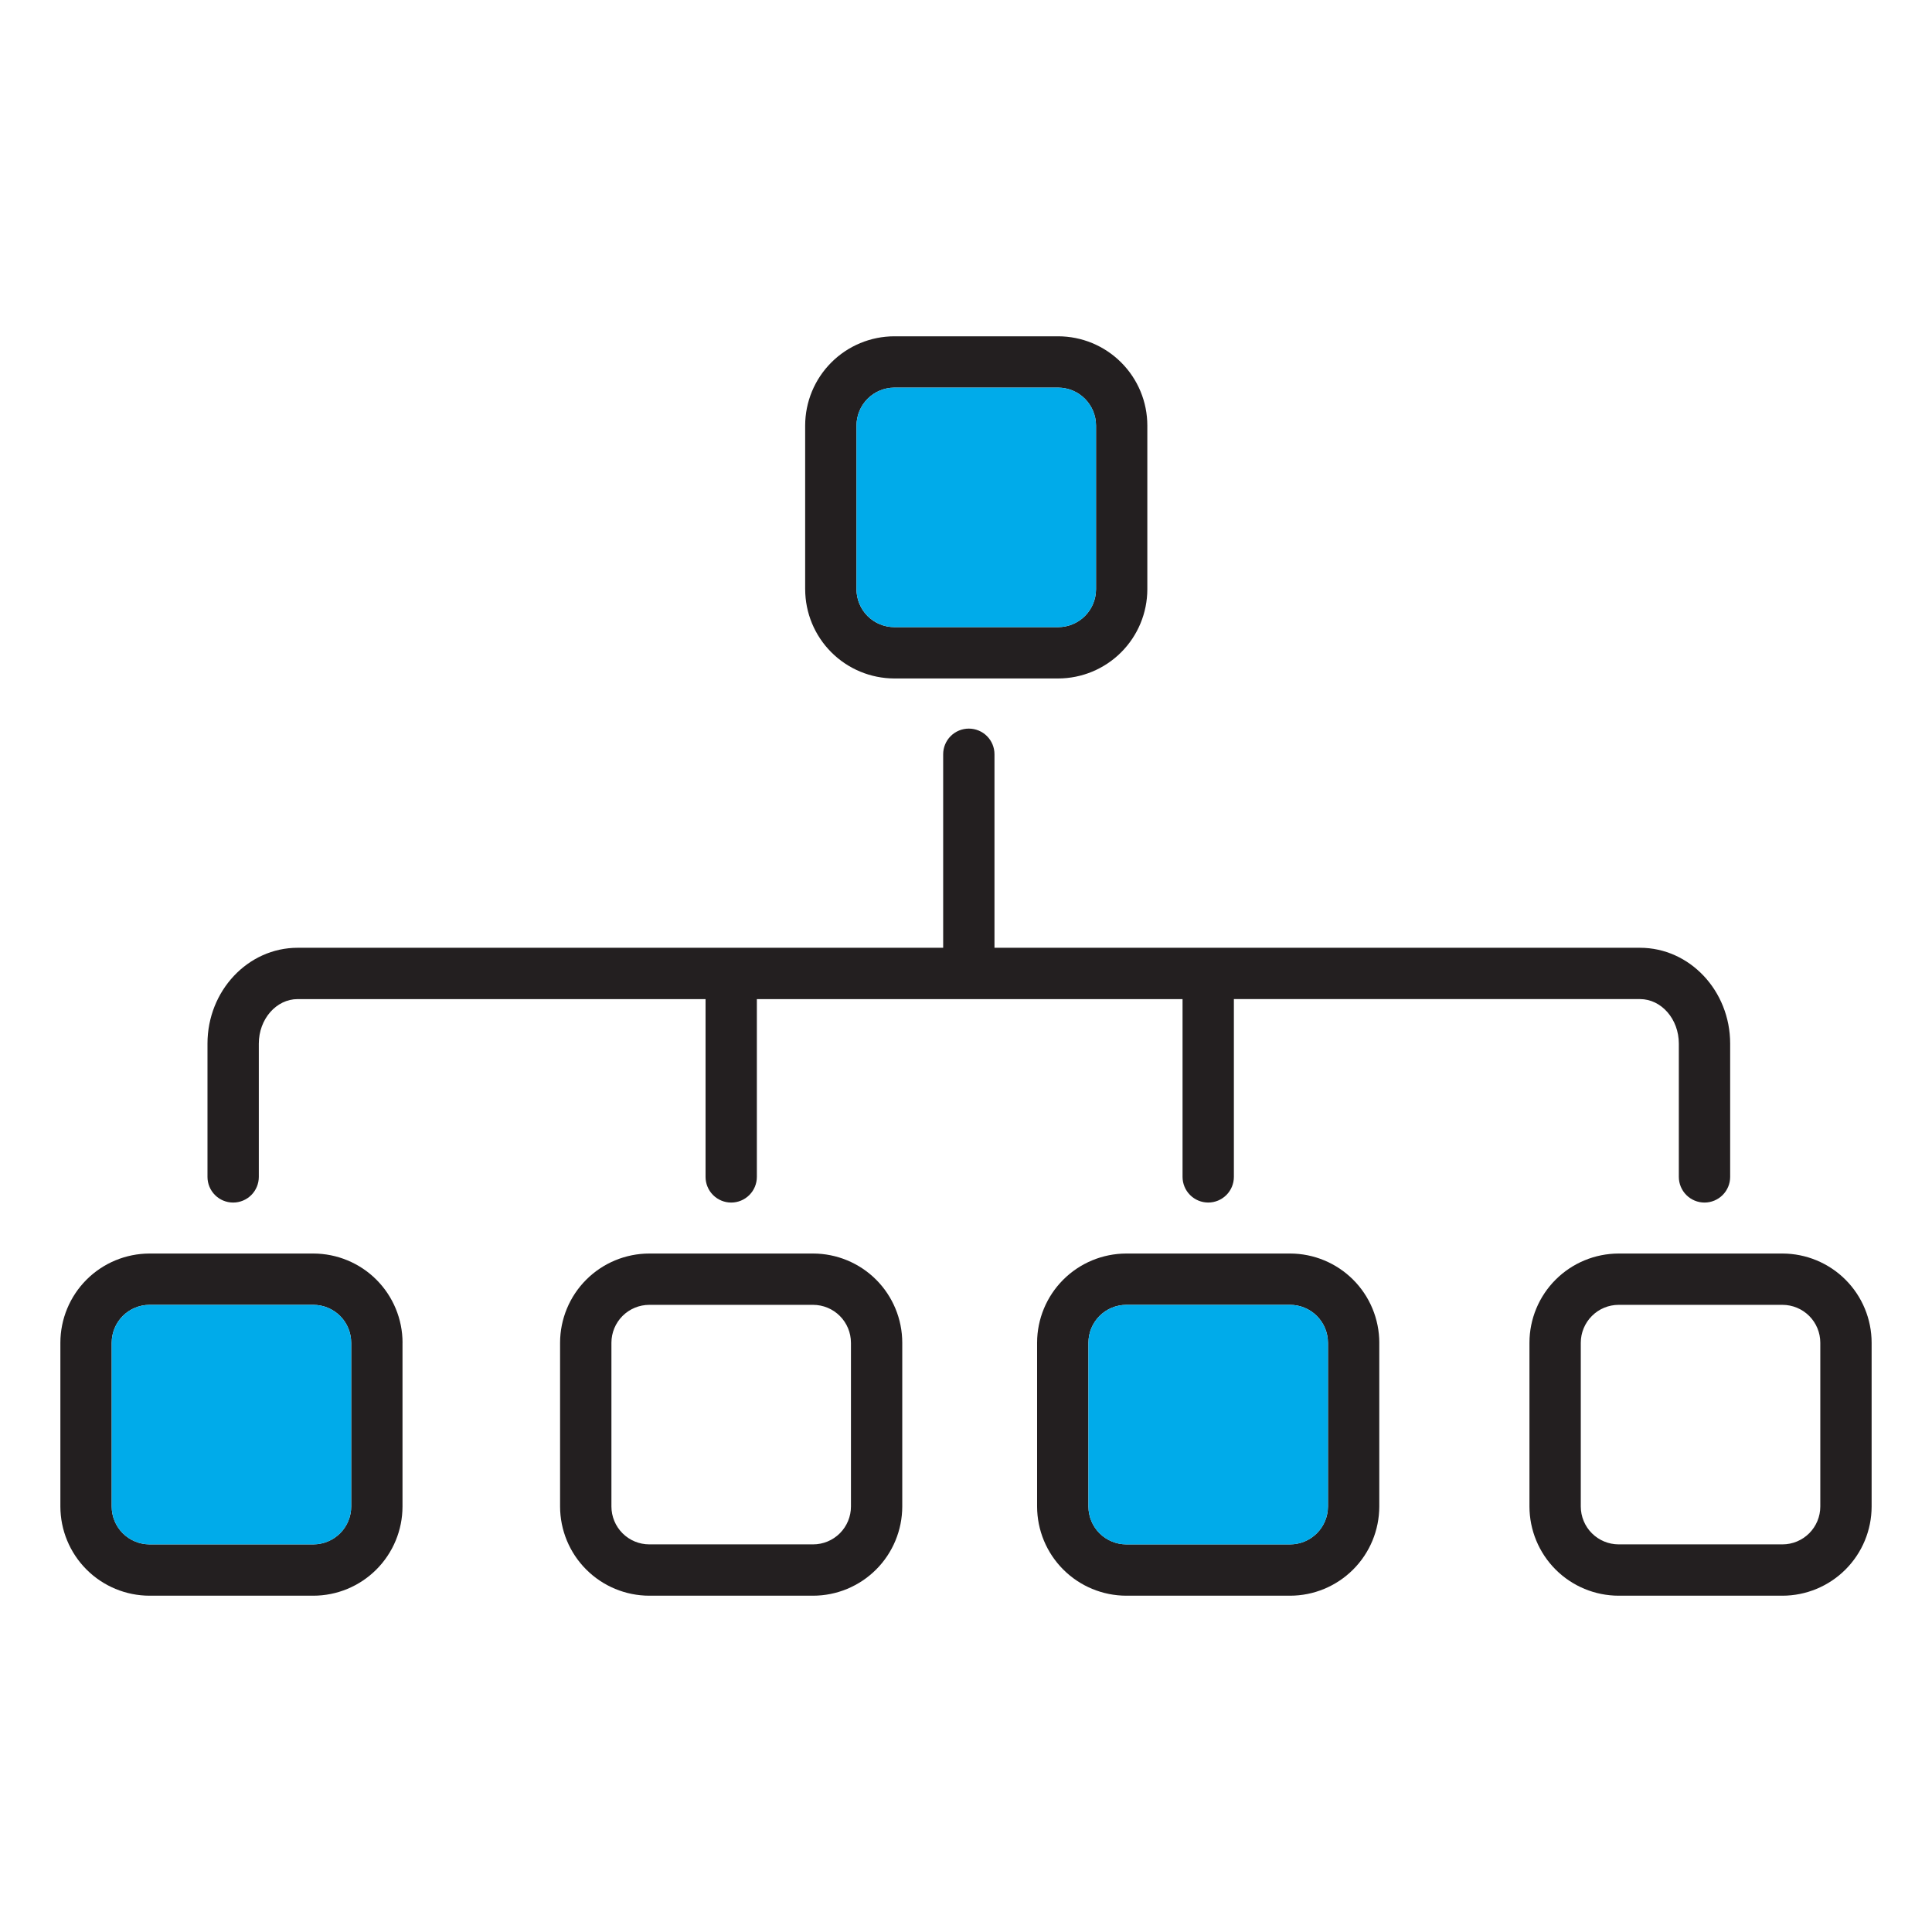 <svg width="104" height="104" viewBox="0 0 104 104" fill="none" xmlns="http://www.w3.org/2000/svg">
<path fill-rule="evenodd" clip-rule="evenodd" d="M97.987 72.279C97.987 71.739 97.773 71.221 97.391 70.838C97.008 70.456 96.49 70.241 95.95 70.24H87.132C86.591 70.241 86.073 70.456 85.692 70.839C85.31 71.221 85.095 71.739 85.094 72.279V81.095C85.095 81.635 85.309 82.154 85.691 82.536C86.073 82.918 86.591 83.133 87.131 83.134H95.95C96.49 83.134 97.008 82.919 97.39 82.537C97.772 82.155 97.987 81.636 97.987 81.096V72.28V72.279ZM100.75 72.279V81.095C100.749 82.368 100.243 83.588 99.343 84.488C98.443 85.389 97.223 85.895 95.95 85.897H87.132C85.859 85.895 84.639 85.389 83.739 84.489C82.839 83.588 82.333 82.368 82.331 81.095V72.28C82.332 71.007 82.838 69.786 83.738 68.886C84.638 67.986 85.859 67.48 87.132 67.478H95.95C97.223 67.48 98.443 67.986 99.343 68.886C100.243 69.786 100.749 71.007 100.75 72.279ZM71.484 72.279C71.484 71.739 71.269 71.22 70.887 70.838C70.504 70.456 69.986 70.241 69.445 70.24H60.63C60.089 70.241 59.571 70.456 59.189 70.838C58.806 71.221 58.591 71.739 58.591 72.279V81.095C58.591 81.636 58.806 82.154 59.188 82.536C59.571 82.918 60.089 83.133 60.629 83.134H69.446C69.987 83.134 70.505 82.919 70.887 82.537C71.269 82.154 71.484 81.636 71.485 81.096V72.28L71.484 72.279ZM74.247 72.279V81.095C74.245 82.368 73.739 83.589 72.839 84.489C71.939 85.389 70.718 85.896 69.445 85.897H60.629C59.356 85.895 58.136 85.389 57.236 84.489C56.335 83.589 55.829 82.368 55.827 81.095V72.28C55.828 71.007 56.335 69.786 57.235 68.886C58.135 67.986 59.356 67.48 60.629 67.478H69.446C70.719 67.479 71.939 67.986 72.84 68.886C73.74 69.786 74.246 71.007 74.248 72.28L74.247 72.279ZM45.806 72.279C45.806 71.739 45.591 71.221 45.209 70.838C44.827 70.456 44.308 70.241 43.768 70.24H34.952C34.411 70.241 33.893 70.456 33.511 70.838C33.129 71.221 32.914 71.739 32.913 72.279V81.095C32.914 81.636 33.129 82.154 33.511 82.537C33.893 82.919 34.411 83.134 34.952 83.134H43.769C44.309 83.134 44.828 82.919 45.21 82.537C45.592 82.154 45.807 81.636 45.807 81.096V72.28L45.806 72.279ZM48.569 72.279V81.095C48.567 82.368 48.061 83.589 47.161 84.489C46.26 85.389 45.04 85.896 43.767 85.897H34.951C33.678 85.895 32.458 85.389 31.558 84.489C30.657 83.589 30.151 82.368 30.149 81.095V72.28C30.151 71.007 30.657 69.786 31.557 68.886C32.457 67.986 33.678 67.479 34.951 67.478H43.768C45.041 67.479 46.262 67.985 47.162 68.885C48.062 69.786 48.568 71.007 48.569 72.28L48.569 72.279ZM18.904 72.279C18.904 71.739 18.69 71.221 18.308 70.839C17.926 70.457 17.409 70.242 16.869 70.24H8.05C7.51 70.241 6.992 70.456 6.61 70.838C6.228 71.221 6.013 71.739 6.013 72.279V81.095C6.013 81.635 6.227 82.154 6.609 82.536C6.991 82.918 7.509 83.133 8.049 83.134H16.869C17.409 83.133 17.927 82.918 18.309 82.536C18.69 82.154 18.905 81.636 18.905 81.096V72.28L18.904 72.279ZM21.667 72.279V81.095C21.666 82.368 21.159 83.588 20.26 84.488C19.36 85.389 18.14 85.895 16.867 85.897H8.05C6.778 85.895 5.558 85.389 4.658 84.489C3.758 83.589 3.252 82.369 3.25 81.096V72.28C3.251 71.007 3.757 69.787 4.657 68.886C5.557 67.986 6.777 67.48 8.05 67.478H16.869C18.141 67.48 19.362 67.986 20.262 68.886C21.162 69.787 21.668 71.007 21.669 72.28L21.667 72.279ZM46.105 31.72C46.105 32.261 46.32 32.779 46.702 33.162C47.084 33.544 47.603 33.759 48.144 33.759H56.962C57.502 33.758 58.02 33.543 58.402 33.161C58.784 32.779 58.998 32.261 58.999 31.721V22.905C58.998 22.365 58.783 21.847 58.401 21.465C58.02 21.082 57.502 20.867 56.962 20.866H48.144C47.603 20.867 47.086 21.082 46.704 21.465C46.322 21.847 46.107 22.365 46.106 22.905V31.721L46.105 31.72ZM43.342 31.72V22.905C43.344 21.632 43.85 20.412 44.75 19.512C45.65 18.611 46.87 18.105 48.142 18.103H56.961C58.234 18.105 59.454 18.611 60.354 19.512C61.254 20.412 61.76 21.632 61.761 22.905V31.721C61.759 32.993 61.253 34.213 60.353 35.113C59.454 36.013 58.234 36.52 56.962 36.522H48.144C46.871 36.52 45.651 36.013 44.751 35.113C43.851 34.213 43.345 32.993 43.343 31.72L43.342 31.72ZM11.169 63.352V56.178C11.169 53.334 13.345 51.019 16.023 51.019H50.771V40.602C50.771 40.235 50.916 39.884 51.175 39.625C51.434 39.366 51.786 39.221 52.152 39.221C52.518 39.221 52.87 39.366 53.129 39.625C53.388 39.884 53.533 40.235 53.533 40.602V51.019H88.28C90.957 51.019 93.135 53.334 93.135 56.178V63.352C93.135 63.719 92.989 64.07 92.73 64.329C92.471 64.588 92.12 64.734 91.754 64.734C91.387 64.734 91.036 64.588 90.777 64.329C90.518 64.07 90.372 63.719 90.372 63.352V56.178C90.372 54.858 89.433 53.781 88.28 53.781H66.42V63.352C66.42 63.718 66.275 64.069 66.016 64.328C65.757 64.587 65.405 64.733 65.039 64.733C64.672 64.733 64.321 64.587 64.062 64.328C63.803 64.069 63.657 63.718 63.657 63.352V53.782H40.742V63.352C40.742 63.719 40.596 64.07 40.337 64.329C40.078 64.588 39.727 64.734 39.361 64.734C38.994 64.734 38.643 64.588 38.384 64.329C38.125 64.07 37.98 63.719 37.98 63.352V53.782H16.024C14.869 53.782 13.932 54.859 13.932 56.179V63.353C13.932 63.719 13.786 64.071 13.527 64.33C13.268 64.589 12.917 64.734 12.55 64.734C12.184 64.734 11.833 64.589 11.574 64.33C11.315 64.071 11.169 63.719 11.169 63.353L11.169 63.352Z" fill="#231F20"/>
<path fill-rule="evenodd" clip-rule="evenodd" d="M18.905 81.096V72.281C18.905 71.74 18.691 71.222 18.309 70.839C17.927 70.457 17.409 70.242 16.869 70.241H8.051C7.51 70.241 6.992 70.456 6.61 70.839C6.228 71.221 6.013 71.739 6.013 72.28V81.095C6.013 81.636 6.227 82.154 6.609 82.536C6.991 82.918 7.509 83.133 8.049 83.134H16.869C17.409 83.134 17.927 82.919 18.309 82.537C18.691 82.154 18.905 81.636 18.905 81.096Z" fill="#00ABEA"/>
<path d="M60.63 70.241H69.446C69.986 70.241 70.505 70.456 70.887 70.838C71.27 71.22 71.484 71.739 71.484 72.279V81.096C71.484 81.637 71.27 82.155 70.887 82.538C70.505 82.92 69.987 83.135 69.446 83.135H60.63C60.089 83.135 59.57 82.92 59.188 82.538C58.806 82.155 58.591 81.637 58.591 81.096V72.28C58.591 72.013 58.644 71.747 58.746 71.5C58.848 71.252 58.999 71.028 59.188 70.838C59.377 70.649 59.602 70.499 59.849 70.396C60.097 70.293 60.362 70.241 60.63 70.241Z" fill="#00ABEA"/>
<path fill-rule="evenodd" clip-rule="evenodd" d="M48.143 33.759H56.962C57.502 33.759 58.02 33.544 58.402 33.161C58.784 32.779 58.998 32.261 58.999 31.721V22.905C58.998 22.365 58.783 21.847 58.401 21.465C58.02 21.083 57.502 20.867 56.962 20.866H48.144C47.603 20.867 47.086 21.083 46.704 21.465C46.322 21.847 46.107 22.365 46.106 22.905V31.721C46.107 32.261 46.322 32.779 46.703 33.161C47.085 33.544 47.603 33.759 48.143 33.759Z" fill="#00ABEA"/>
</svg>
